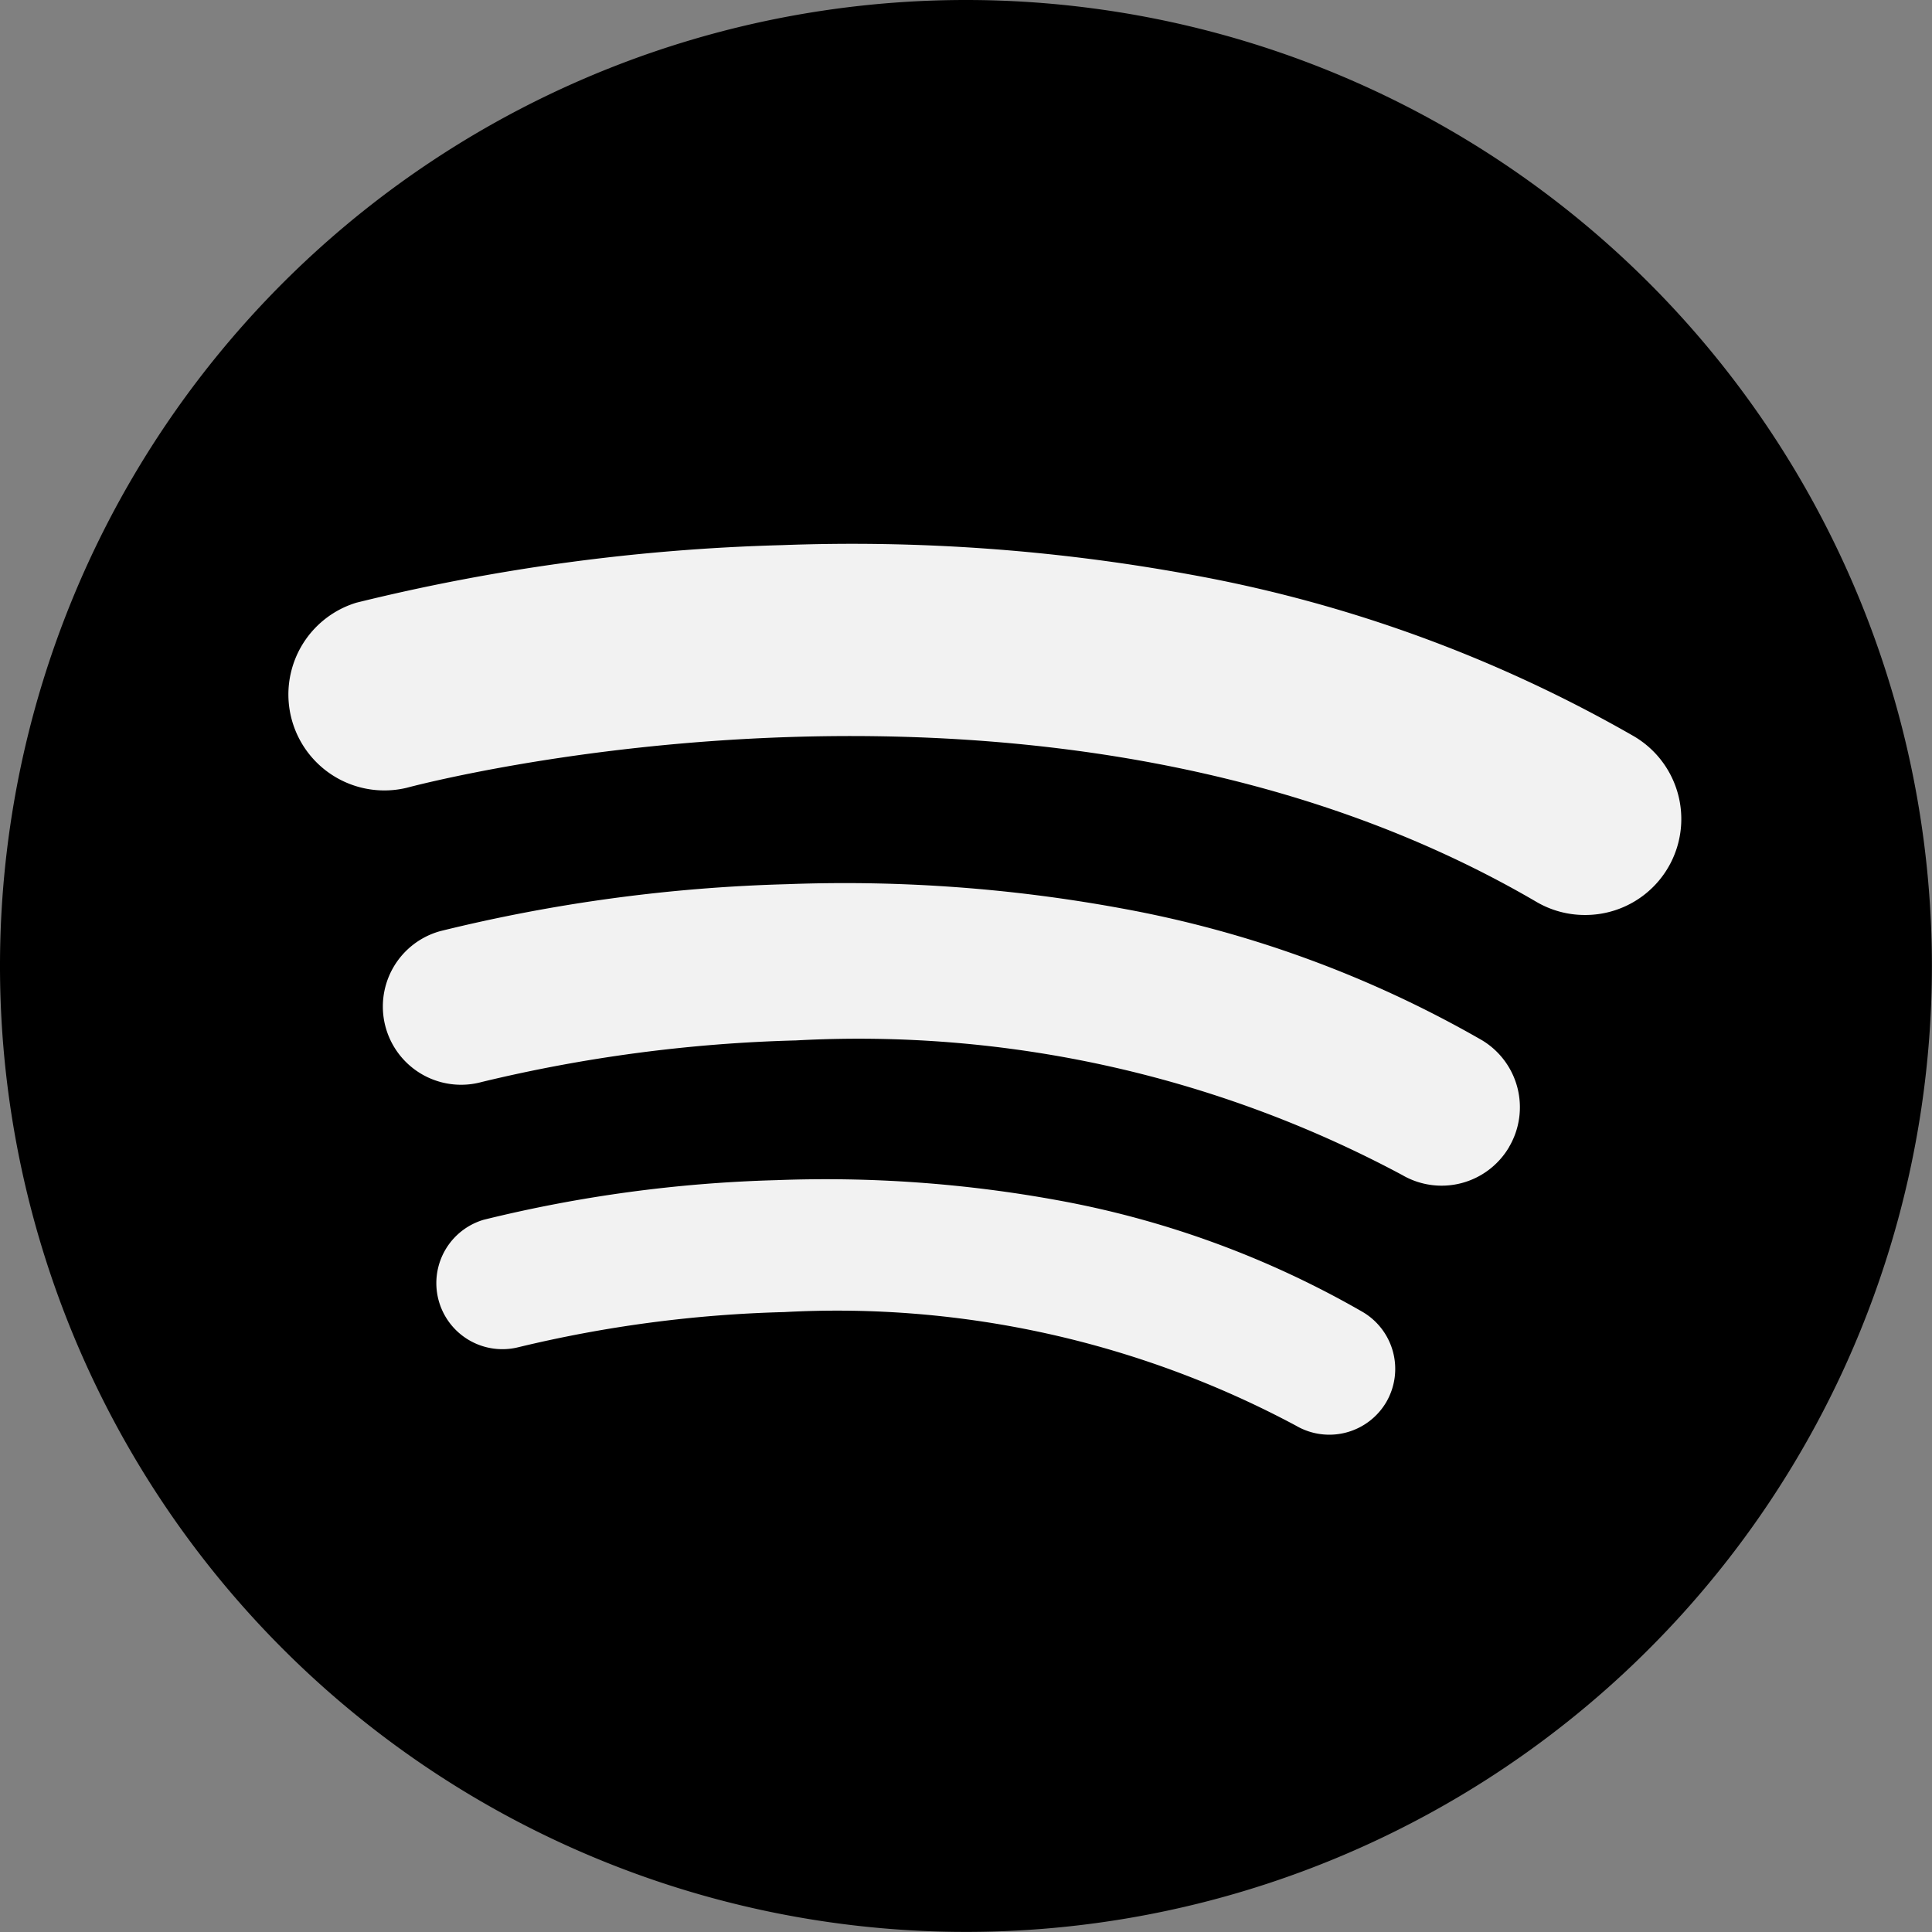 <svg id="Group_209" data-name="Group 209" xmlns="http://www.w3.org/2000/svg" width="19.067" height="19.067" viewBox="0 0 19.067 19.067">
  <rect x="0" y="0" width="19.067" height="19.067" fill="#808080" stroke="none"/>
  <rect id="Rectangle_143" data-name="Rectangle 143" width="14.409" height="10.807" transform="translate(2.654 4.428)" fill="#f2f2f2"/>
  <path id="spotify-1" d="M9.533,0a9.533,9.533,0,1,0,9.533,9.533A9.533,9.533,0,0,0,9.533,0Zm4.149,13.836a.652.652,0,0,1-.892.234,9.6,9.6,0,0,0-5.051-1.121,12.531,12.531,0,0,0-2.62.346.652.652,0,0,1-.346-1.257,13.574,13.574,0,0,1,2.89-.391,12.727,12.727,0,0,1,2.784.2,9.4,9.4,0,0,1,3,1.1A.652.652,0,0,1,13.682,13.836Zm1.212-2.517a.772.772,0,0,1-1.056.277,11.367,11.367,0,0,0-5.983-1.328,14.846,14.846,0,0,0-3.1.41.772.772,0,0,1-.409-1.489,16.075,16.075,0,0,1,3.423-.463,15.078,15.078,0,0,1,3.3.239,11.131,11.131,0,0,1,3.555,1.3A.772.772,0,0,1,14.894,11.318Zm.745-2.289a.943.943,0,0,1-.477-.13C10.338,6.081,4.08,7.757,4.017,7.774a.947.947,0,0,1-.5-1.826,19.716,19.716,0,0,1,4.2-.568,18.5,18.5,0,0,1,4.045.293,13.652,13.652,0,0,1,4.361,1.592.947.947,0,0,1-.479,1.765Z" transform="translate(0)"/>
</svg>
